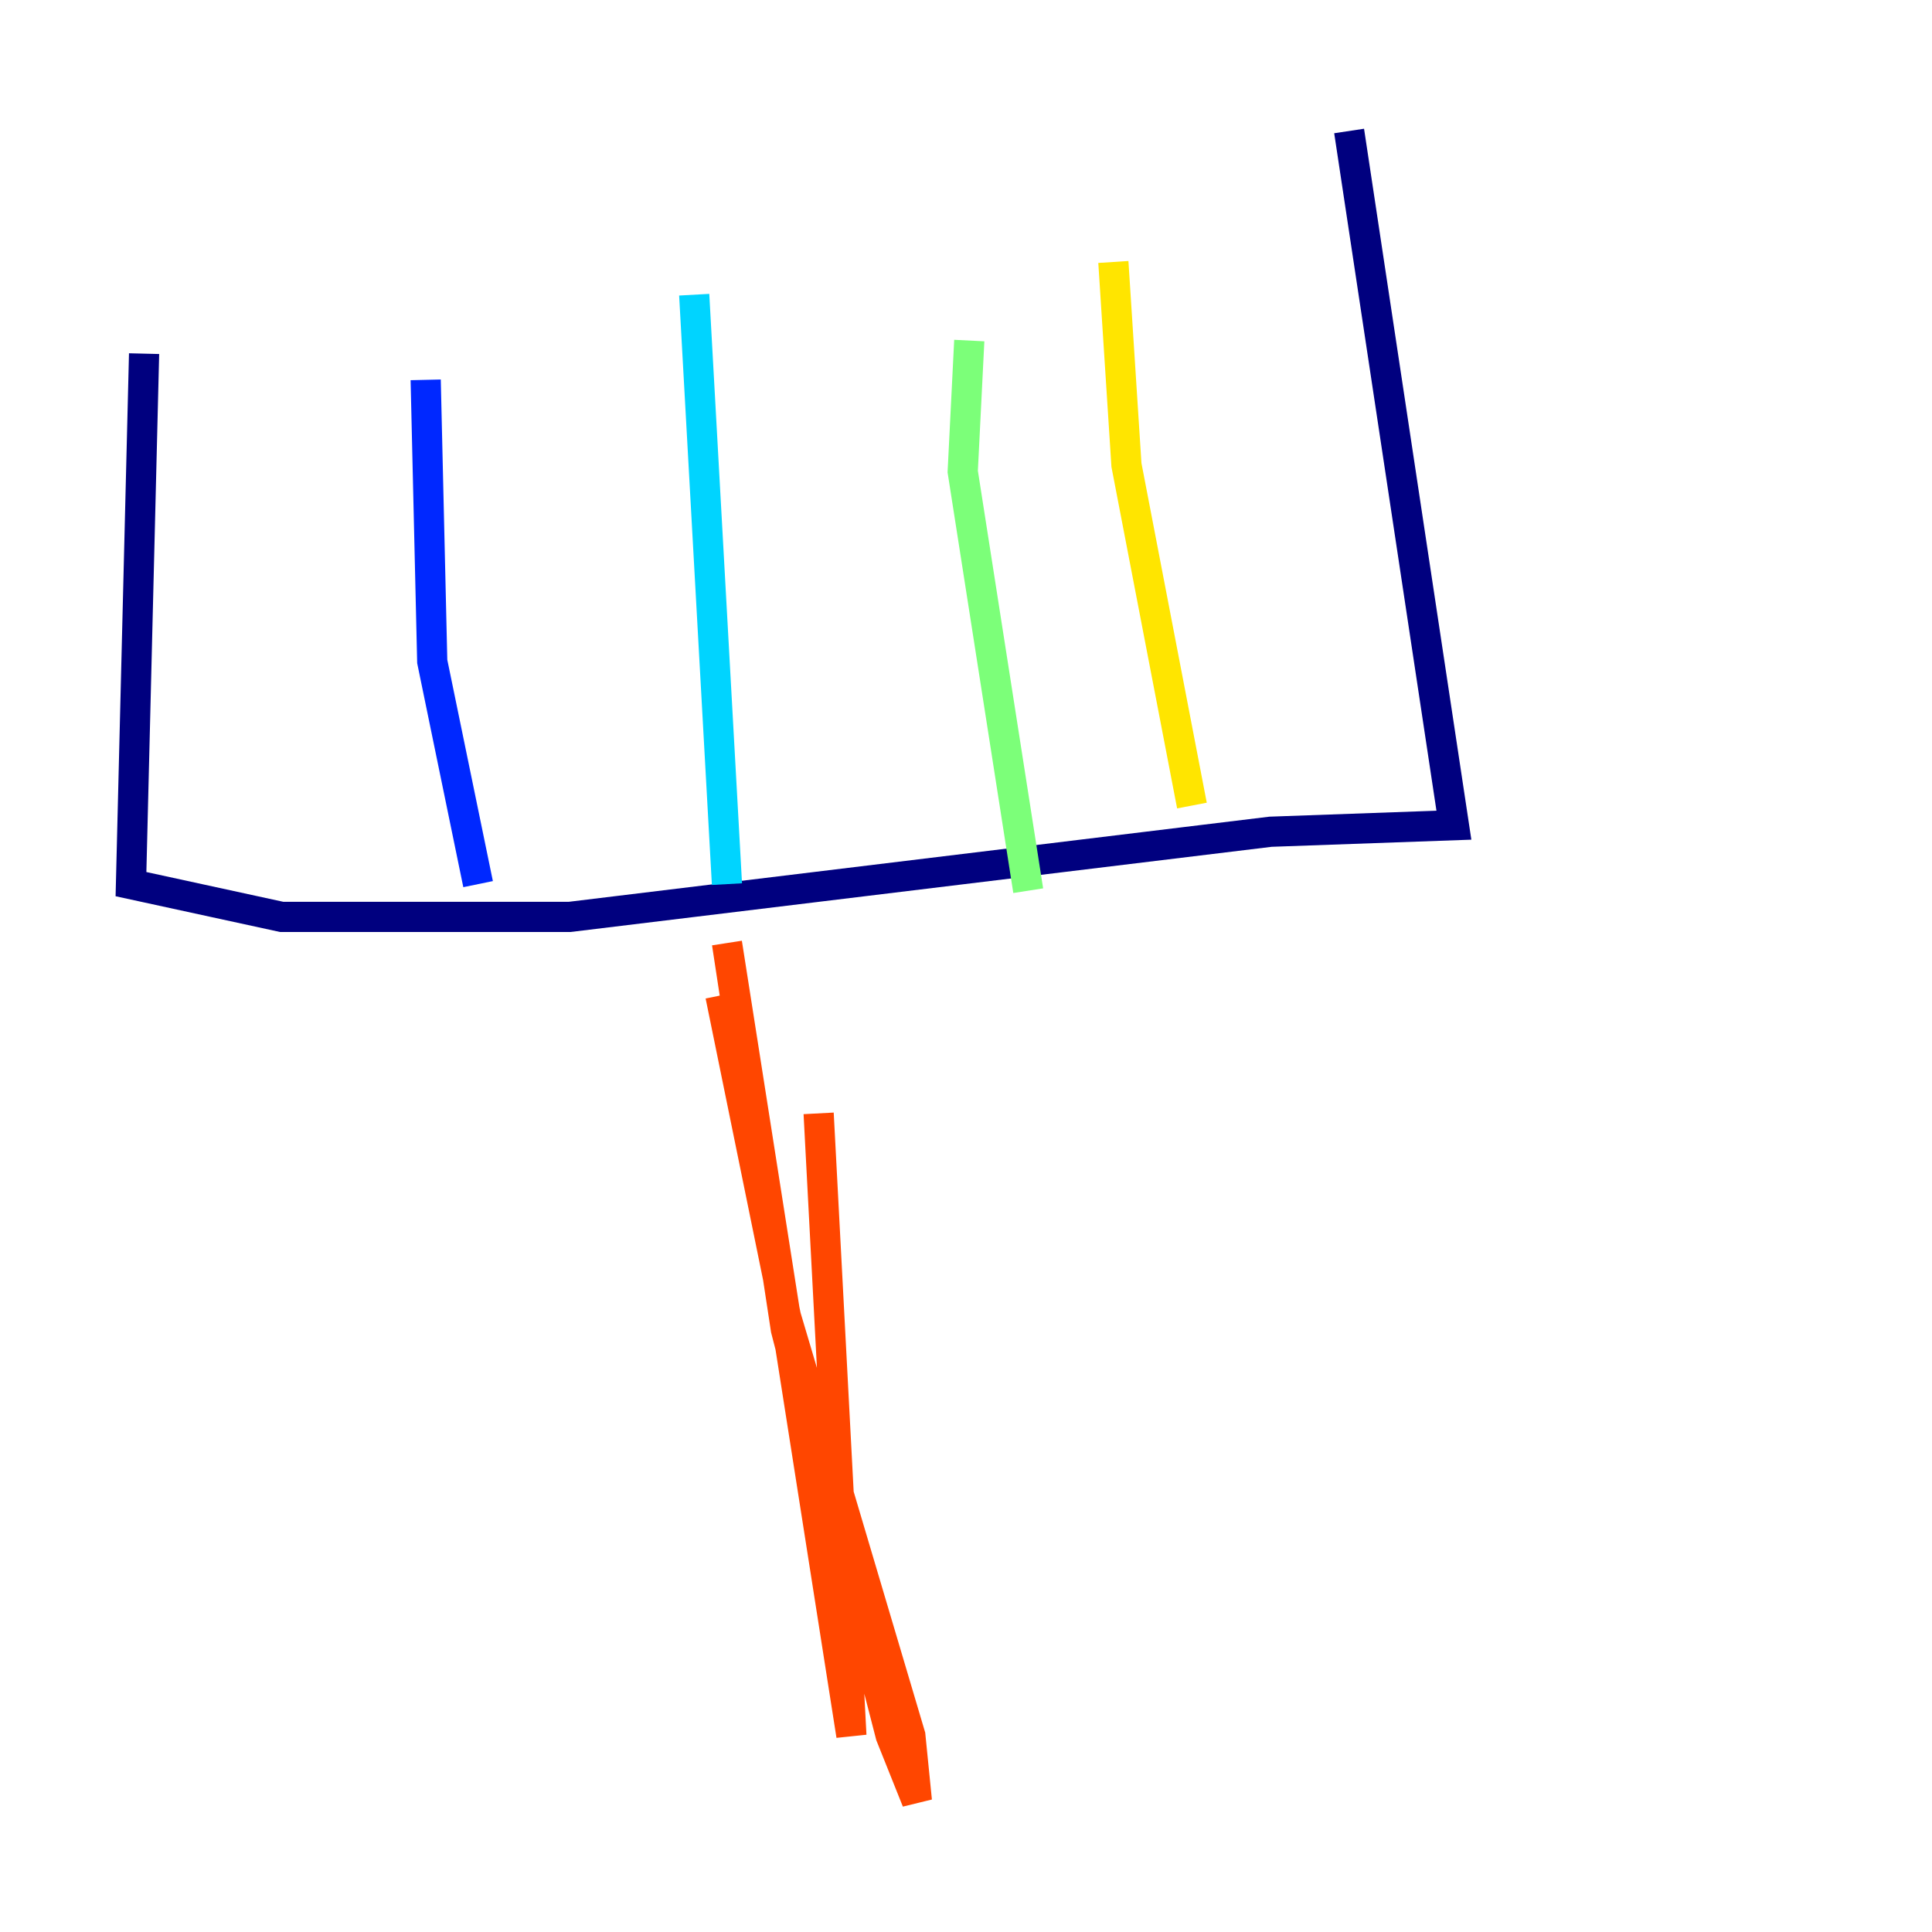 <?xml version="1.0" encoding="utf-8" ?>
<svg baseProfile="tiny" height="128" version="1.2" viewBox="0,0,128,128" width="128" xmlns="http://www.w3.org/2000/svg" xmlns:ev="http://www.w3.org/2001/xml-events" xmlns:xlink="http://www.w3.org/1999/xlink"><defs /><polyline fill="none" points="9.546,23.43 8.678,58.576 18.658,60.746 37.749,60.746 84.176,55.105 96.325,54.671 89.383,8.678" stroke="#00007f" stroke-width="2" /><polyline fill="none" points="31.675,58.576 28.637,43.824 28.203,25.166" stroke="#0028ff" stroke-width="2" /><polyline fill="none" points="48.163,58.576 45.993,19.525" stroke="#00d4ff" stroke-width="2" /><polyline fill="none" points="68.122,59.01 63.783,31.241 64.217,22.563" stroke="#7cff79" stroke-width="2" /><polyline fill="none" points="78.969,53.37 74.63,30.807 73.763,17.356" stroke="#ffe500" stroke-width="2" /><polyline fill="none" points="47.729,65.953 52.068,87.214 60.312,114.983 60.746,119.322 59.01,114.983 52.068,88.081 48.163,62.481 56.407,114.983 54.237,73.763" stroke="#ff4600" stroke-width="2" /><polyline fill="none" points="15.186,23.864 15.186,23.864" stroke="#7f0000" stroke-width="2" /></svg>
